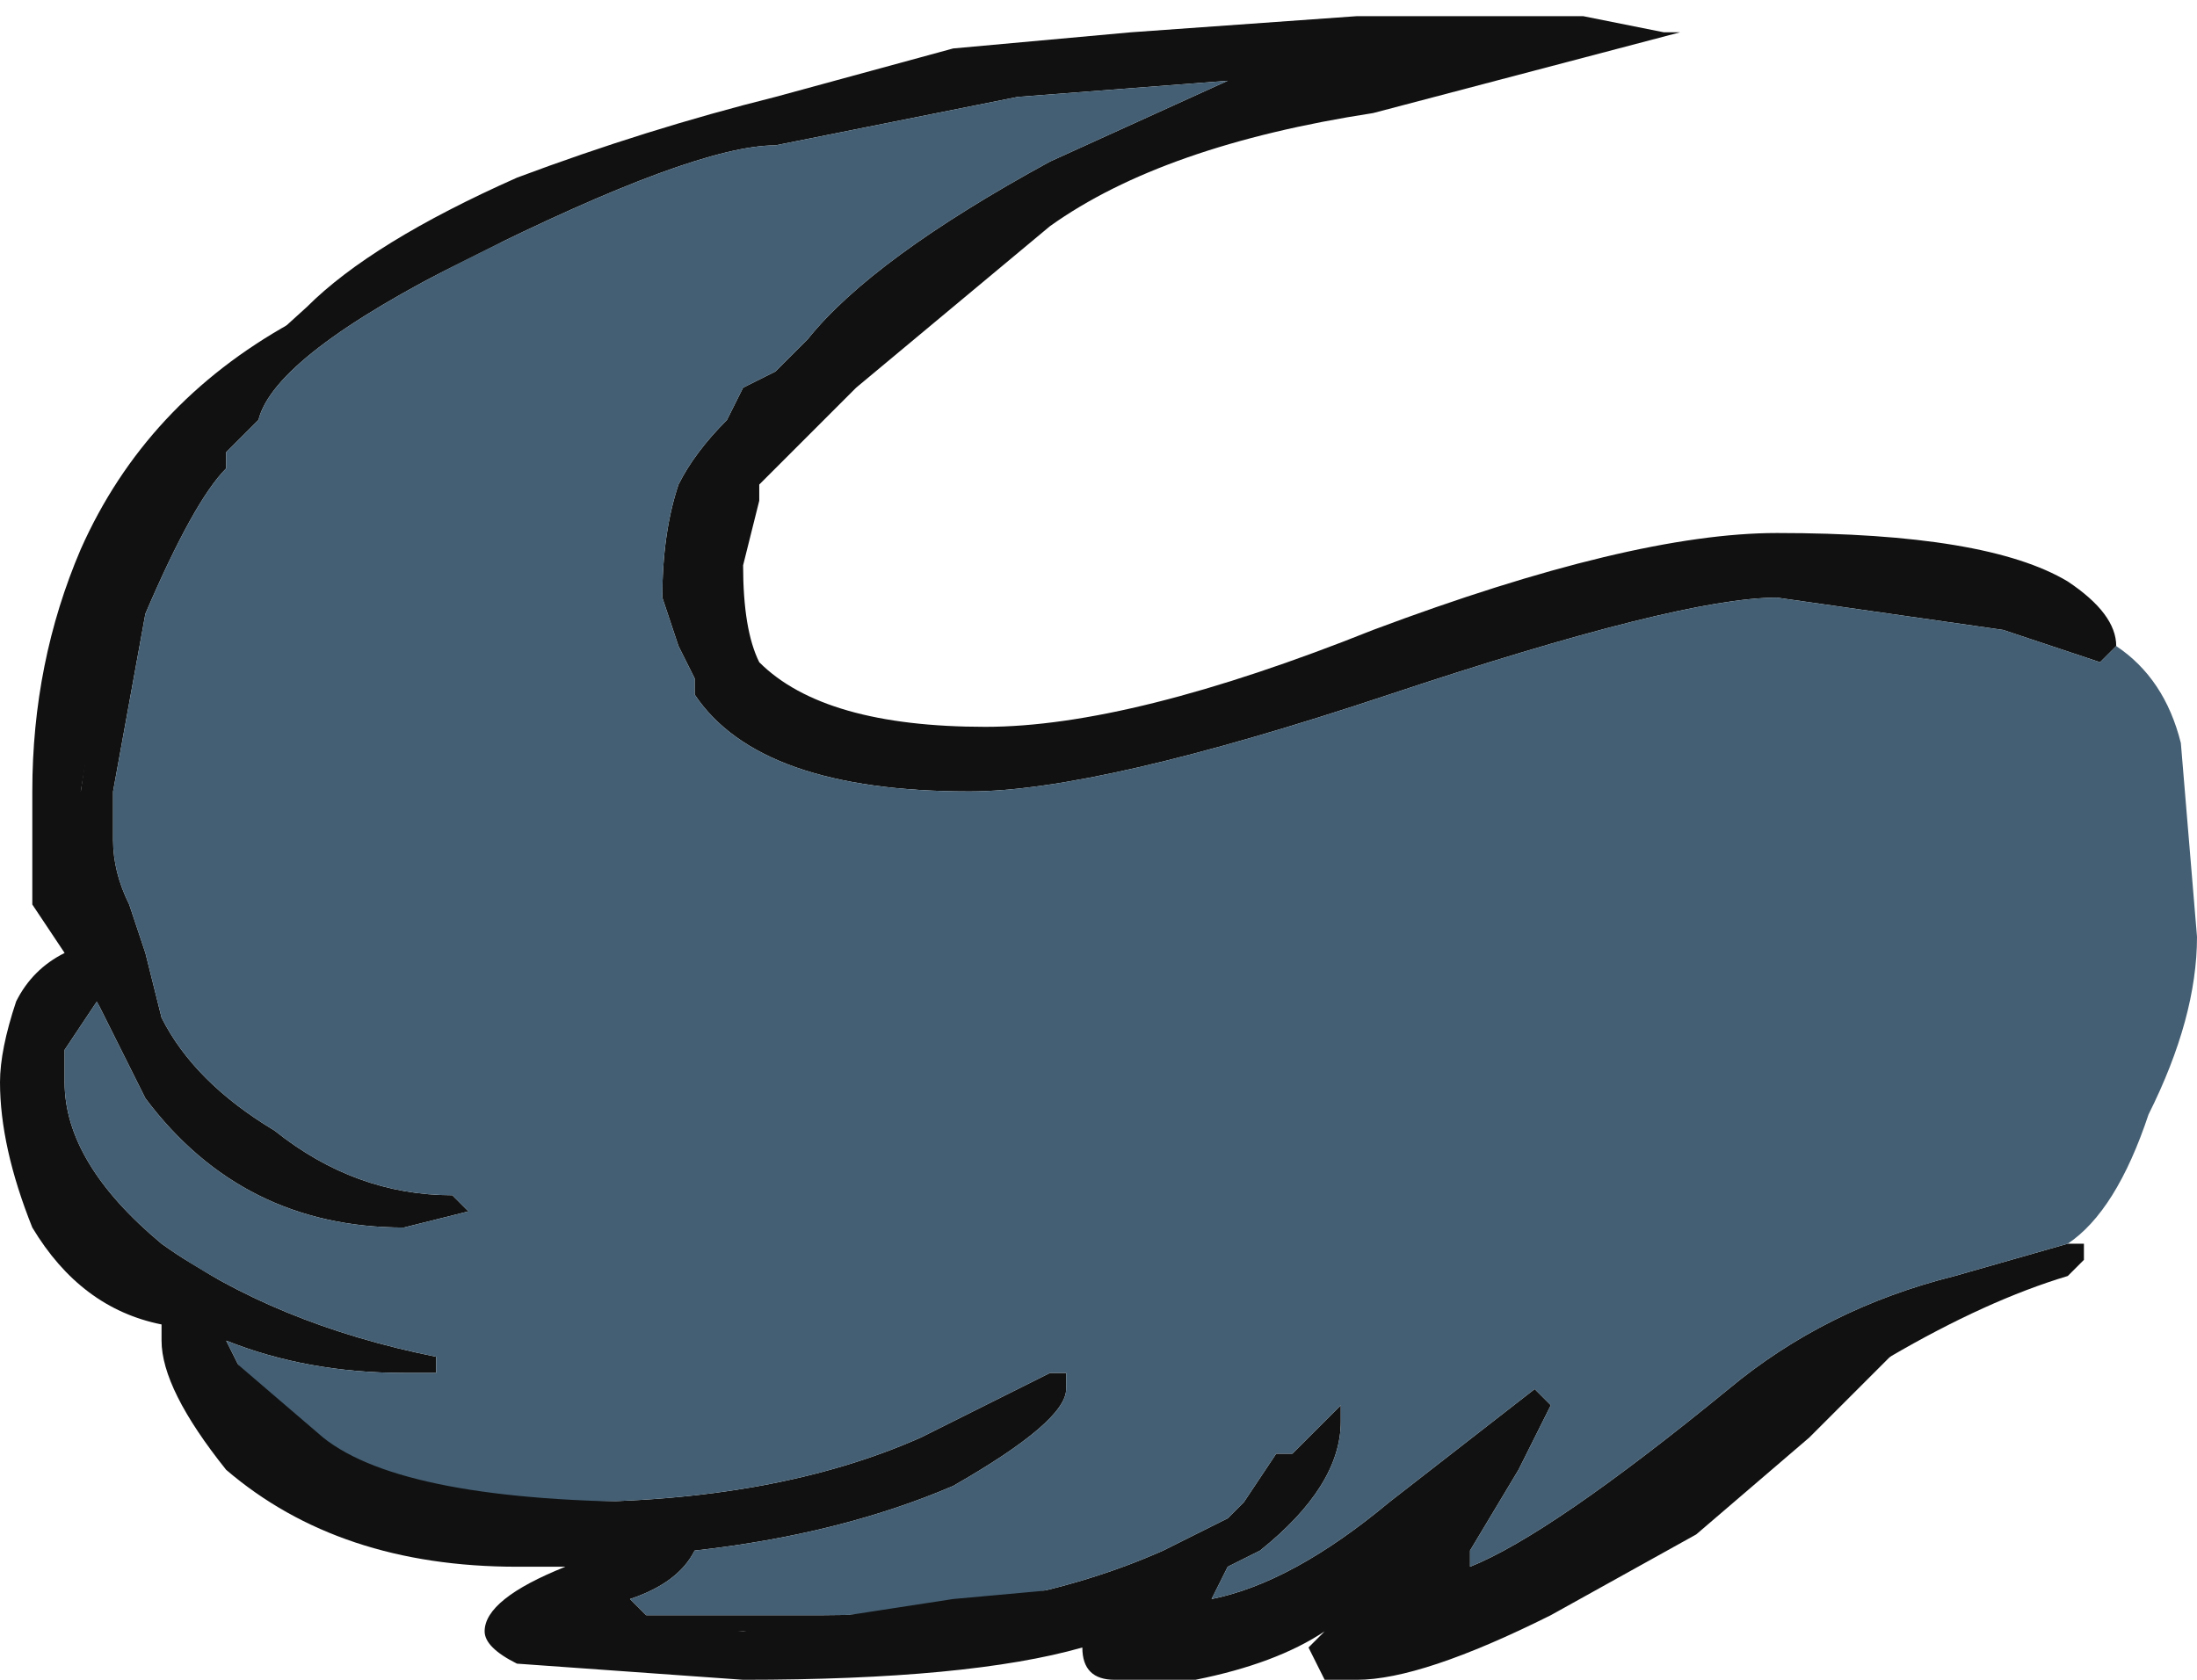 <?xml version="1.0" encoding="UTF-8" standalone="no"?>
<svg xmlns:ffdec="https://www.free-decompiler.com/flash" xmlns:xlink="http://www.w3.org/1999/xlink" ffdec:objectType="frame" height="36.4px" width="47.6px" xmlns="http://www.w3.org/2000/svg">
  <g transform="matrix(1.0, 0.0, 0.0, 1.0, 23.1, 18.2)">
    <use ffdec:characterId="1064" height="5.2" transform="matrix(7.0, 0.0, 0.0, 7.0, -23.1, -18.2)" width="6.8" xlink:href="#shape0"/>
  </g>
  <defs>
    <g id="shape0" transform="matrix(1.0, 0.0, 0.0, 1.0, 3.3, 2.6)">
      <path d="M3.1 1.25 L3.15 1.25 3.15 1.3 3.1 1.35 Q2.6 1.5 1.9 2.05 L0.95 2.4 0.55 2.5 0.3 2.45 -1.65 2.45 -1.3 2.2 -2.5 1.9 -2.9 1.3 -3.25 0.8 -3.05 0.3 -3.1 0.2 -2.95 -0.85 Q-2.8 -1.25 -2.35 -1.65 -2.15 -1.85 -1.7 -2.05 -1.3 -2.2 -0.9 -2.3 L-0.35 -2.45 0.2 -2.5 0.9 -2.55 1.6 -2.55 1.85 -2.5 1.9 -2.5 0.95 -2.25 Q0.3 -2.15 -0.05 -1.9 L-0.65 -1.4 -0.95 -1.1 -0.95 -1.05 -1.0 -0.85 Q-1.0 -0.65 -0.95 -0.55 -0.75 -0.35 -0.25 -0.35 0.2 -0.35 0.95 -0.65 1.75 -0.95 2.2 -0.95 2.85 -0.95 3.1 -0.8 3.25 -0.7 3.25 -0.6 L3.2 -0.55 2.9 -0.65 2.2 -0.75 Q1.9 -0.75 1.0 -0.45 0.1 -0.15 -0.3 -0.15 -0.95 -0.15 -1.15 -0.45 L-1.15 -0.5 -1.2 -0.6 -1.25 -0.75 Q-1.25 -0.95 -1.2 -1.1 -1.15 -1.2 -1.05 -1.3 L-1.0 -1.4 -0.9 -1.45 -0.8 -1.55 Q-0.6 -1.8 -0.05 -2.1 L0.5 -2.35 -0.15 -2.3 -0.9 -2.15 Q-1.15 -2.15 -1.85 -1.8 -2.45 -1.5 -2.5 -1.3 L-2.6 -1.2 -2.6 -1.15 Q-2.7 -1.05 -2.85 -0.7 L-2.95 -0.15 -2.95 0.0 Q-2.95 0.1 -2.9 0.2 L-2.85 0.35 -2.8 0.55 Q-2.7 0.75 -2.45 0.9 -2.2 1.1 -1.9 1.1 L-1.85 1.15 -2.05 1.2 Q-2.55 1.2 -2.85 0.8 L-3.0 0.5 -3.1 0.65 -3.1 0.75 Q-3.1 1.0 -2.8 1.25 -2.45 1.5 -1.95 1.6 L-1.95 1.65 -2.05 1.65 Q-2.35 1.65 -2.6 1.55 L-2.5 1.75 Q-2.2 2.05 -1.55 2.05 -0.9 2.05 -0.45 1.85 -0.25 1.75 -0.05 1.65 L0.0 1.65 0.0 1.7 Q0.0 1.8 -0.35 2.0 -0.7 2.15 -1.15 2.2 -1.2 2.3 -1.35 2.35 L-1.3 2.4 -0.75 2.4 Q-0.15 2.4 0.3 2.2 L0.5 2.1 0.55 2.05 0.65 1.9 0.7 1.9 0.85 1.75 0.85 1.8 Q0.85 2.0 0.6 2.2 L0.5 2.25 0.45 2.35 Q0.7 2.3 1.0 2.05 L1.45 1.7 1.5 1.75 1.4 1.95 1.25 2.2 1.25 2.25 Q1.5 2.15 2.05 1.7 2.35 1.45 2.75 1.35 L3.1 1.25" fill="#111111" fill-rule="evenodd" stroke="none"/>
      <path d="M3.1 1.25 L2.75 1.35 Q2.35 1.45 2.05 1.7 1.5 2.15 1.25 2.25 L1.25 2.2 1.4 1.95 1.5 1.75 1.45 1.7 1.0 2.05 Q0.7 2.3 0.45 2.35 L0.5 2.25 0.6 2.2 Q0.85 2.0 0.85 1.8 L0.85 1.75 0.7 1.9 0.65 1.9 0.55 2.05 0.5 2.1 0.3 2.2 Q-0.15 2.4 -0.75 2.4 L-1.3 2.4 -1.35 2.35 Q-1.2 2.3 -1.15 2.2 -0.7 2.15 -0.35 2.0 0.0 1.8 0.0 1.7 L0.0 1.65 -0.05 1.65 Q-0.25 1.75 -0.45 1.85 -0.9 2.05 -1.55 2.05 -2.2 2.05 -2.5 1.75 L-2.6 1.55 Q-2.35 1.65 -2.05 1.65 L-1.95 1.65 -1.95 1.6 Q-2.45 1.5 -2.8 1.25 -3.1 1.0 -3.1 0.75 L-3.1 0.65 -3.0 0.5 -2.85 0.8 Q-2.55 1.2 -2.05 1.2 L-1.85 1.15 -1.9 1.1 Q-2.2 1.1 -2.45 0.9 -2.7 0.75 -2.8 0.55 L-2.85 0.35 -2.9 0.2 Q-2.95 0.1 -2.95 0.0 L-2.95 -0.15 -2.85 -0.7 Q-2.7 -1.05 -2.6 -1.15 L-2.6 -1.2 -2.5 -1.3 Q-2.45 -1.5 -1.85 -1.8 -1.15 -2.15 -0.9 -2.15 L-0.15 -2.3 0.5 -2.35 -0.05 -2.1 Q-0.6 -1.8 -0.8 -1.55 L-0.9 -1.45 -1.0 -1.4 -1.05 -1.3 Q-1.15 -1.2 -1.2 -1.1 -1.25 -0.95 -1.25 -0.75 L-1.2 -0.6 -1.15 -0.5 -1.15 -0.45 Q-0.95 -0.15 -0.3 -0.15 0.1 -0.15 1.0 -0.45 1.9 -0.75 2.2 -0.75 L2.9 -0.65 3.2 -0.55 3.25 -0.6 Q3.4 -0.5 3.45 -0.3 L3.5 0.3 Q3.5 0.55 3.35 0.85 3.25 1.15 3.1 1.25" fill="#445f73" fill-rule="evenodd" stroke="none"/>
      <path d="M-3.05 -0.9 Q-2.85 -1.35 -2.4 -1.6 L-2.4 -1.55 Q-1.9 -1.9 -1.7 -1.9 L-1.75 -1.85 -2.15 -1.65 Q-2.6 -1.35 -2.65 -1.1 L-2.85 -0.95 -2.9 -0.85 -3.0 -0.45 -3.05 -0.15 -3.0 0.2 -2.7 0.75 Q-2.85 0.75 -3.0 0.5 L-3.05 0.5 -3.15 0.75 Q-3.15 1.05 -2.9 1.2 -2.55 1.4 -2.5 1.45 L-2.6 1.55 -2.65 1.55 -2.3 1.85 Q-2.05 2.05 -1.25 2.05 L-1.25 2.1 -1.2 2.05 -1.15 2.05 -1.15 2.1 Q-1.15 2.2 -1.5 2.4 L-1.0 2.45 -0.35 2.35 0.2 2.3 0.25 2.3 0.4 2.2 0.45 2.3 0.4 2.4 Q0.5 2.4 0.8 2.25 L0.85 2.25 0.9 2.3 1.15 2.05 1.2 2.1 Q1.2 2.25 1.05 2.35 L1.55 2.15 Q1.85 2.0 1.95 1.9 L2.25 1.6 Q2.45 1.4 2.65 1.5 L2.3 1.85 1.95 2.15 1.5 2.4 Q1.1 2.6 0.9 2.6 L0.8 2.6 0.75 2.5 0.8 2.45 Q0.65 2.55 0.4 2.6 L0.15 2.6 Q0.05 2.6 0.05 2.5 -0.3 2.6 -1.0 2.6 L-1.7 2.55 Q-1.8 2.5 -1.8 2.45 -1.8 2.35 -1.55 2.25 L-1.7 2.25 Q-2.25 2.25 -2.6 1.95 -2.8 1.7 -2.8 1.55 L-2.8 1.5 Q-3.05 1.45 -3.2 1.2 -3.3 0.95 -3.3 0.75 -3.3 0.65 -3.25 0.5 -3.2 0.4 -3.1 0.35 L-3.2 0.2 -3.2 -0.15 Q-3.2 -0.55 -3.05 -0.9" fill="#111111" fill-rule="evenodd" stroke="none"/>
    </g>
  </defs>
</svg>
